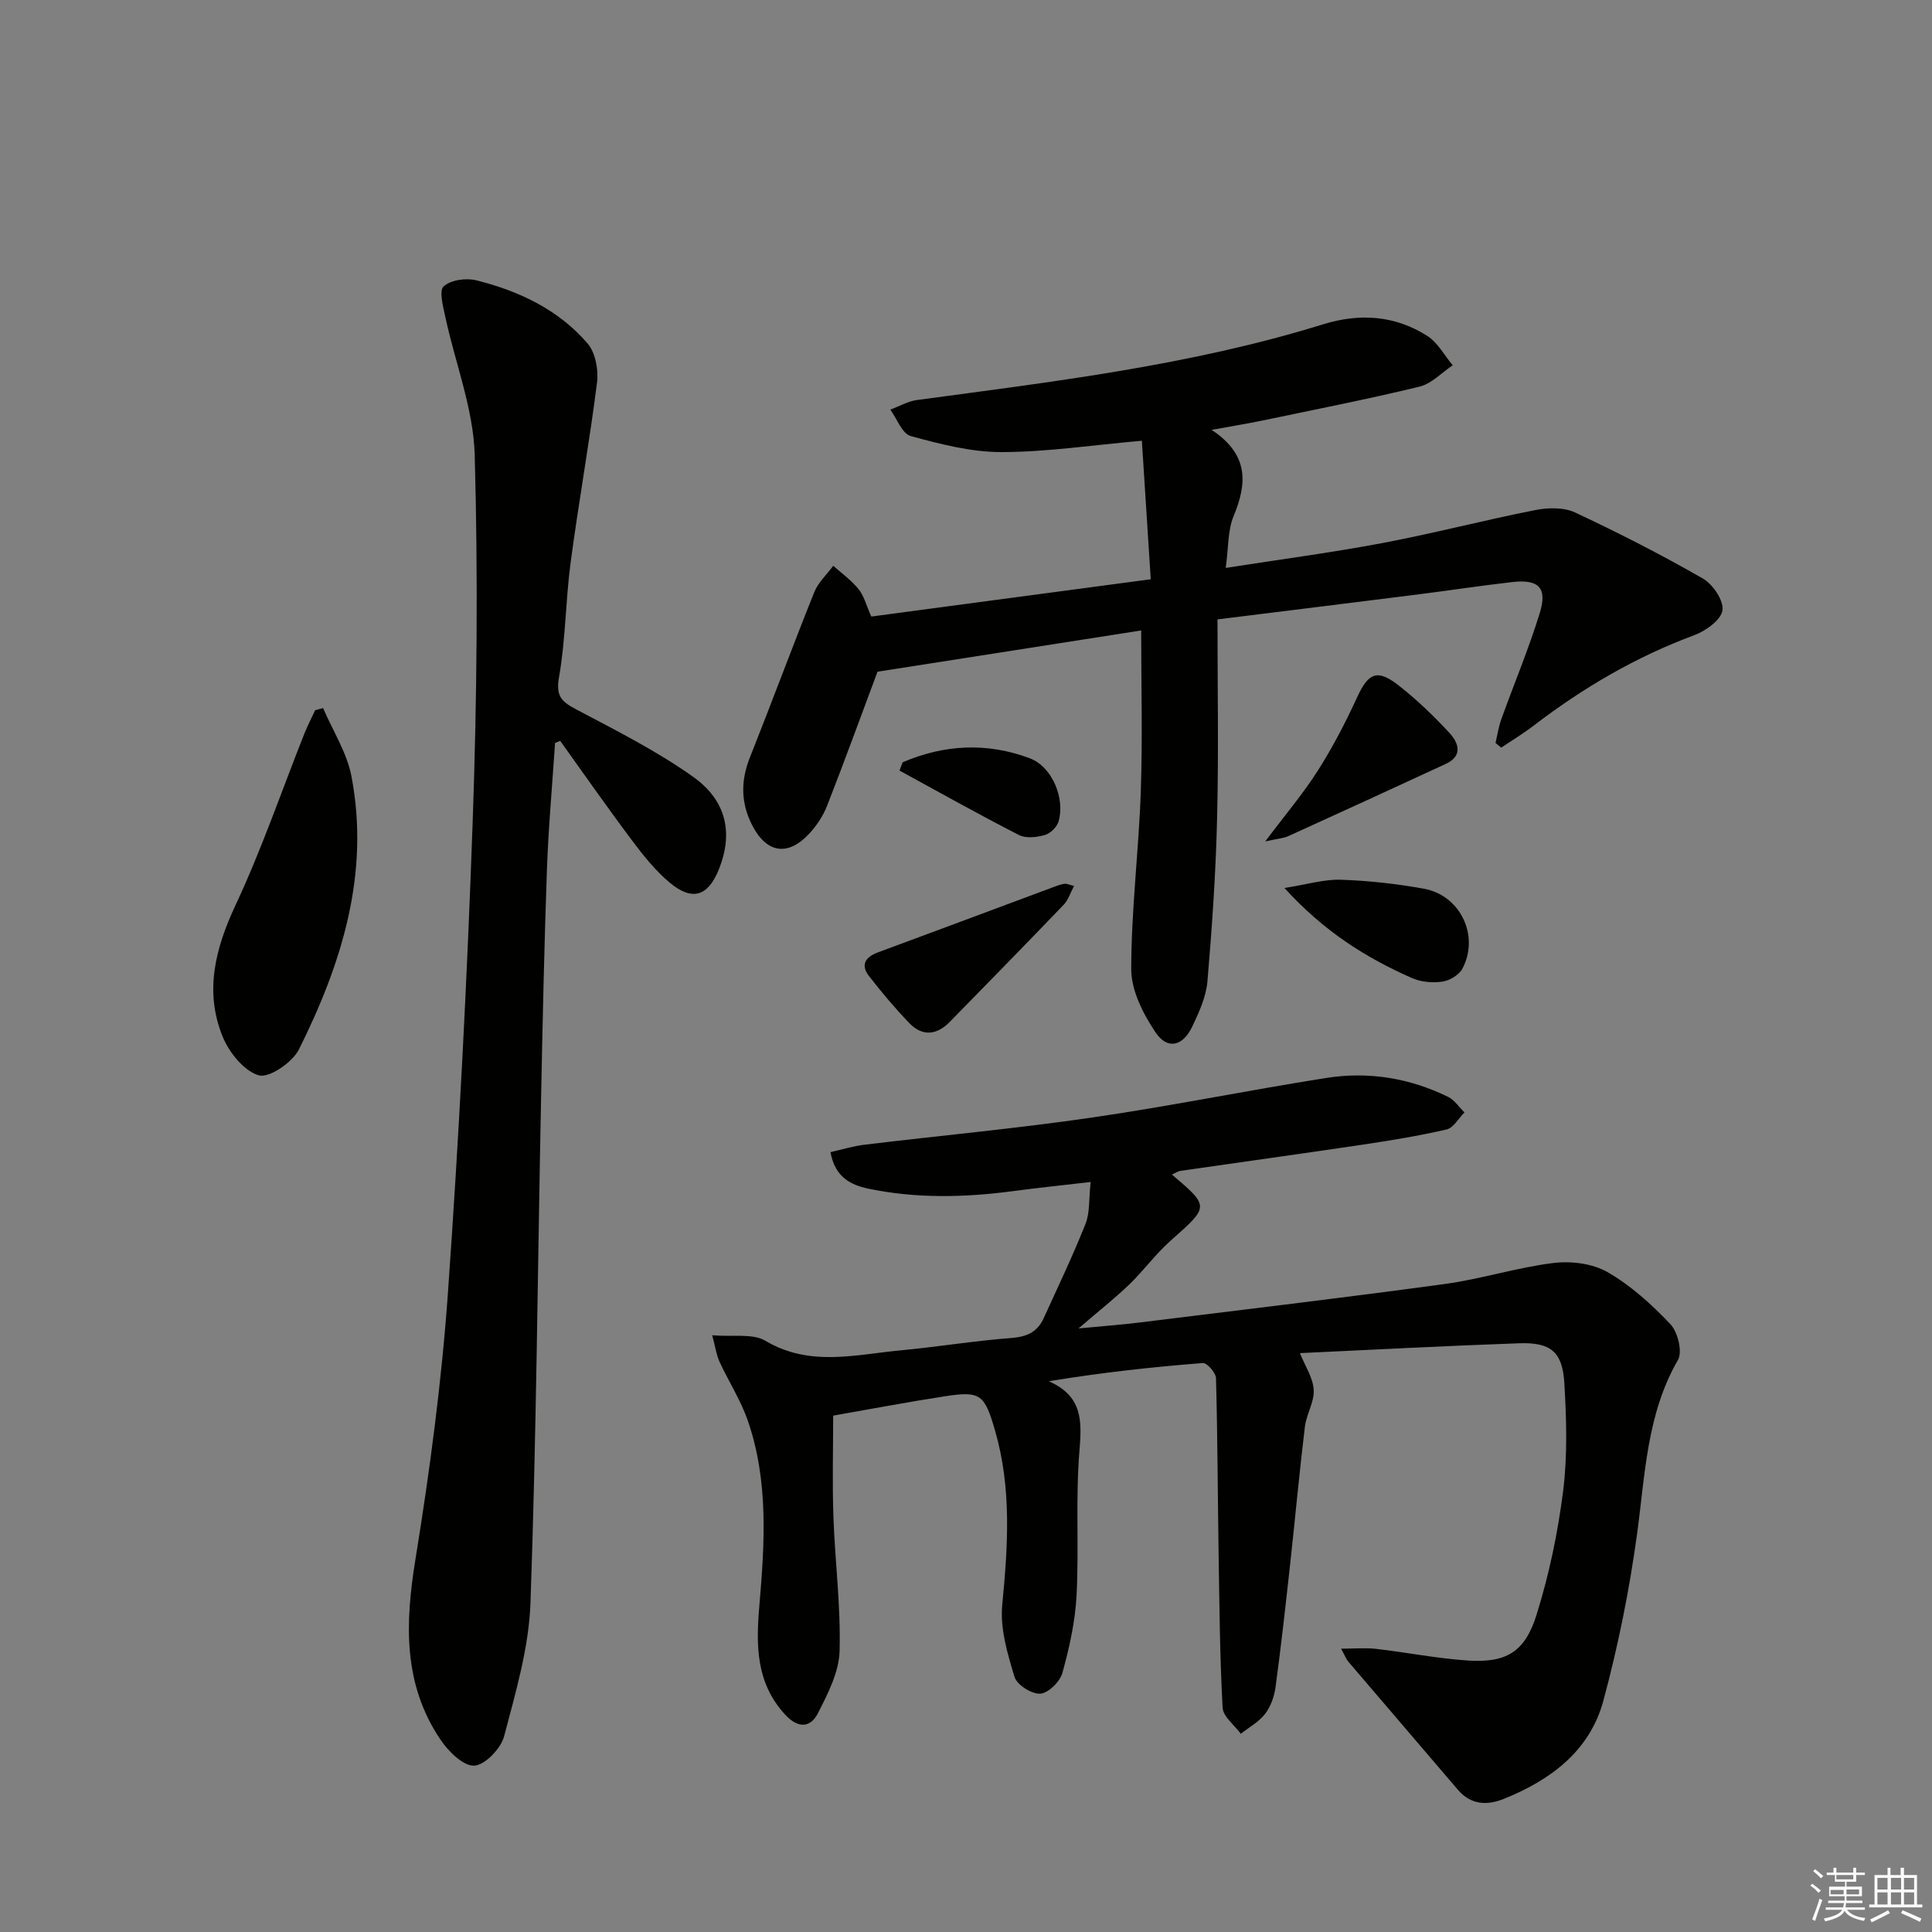 <svg enable-background="new 0 0 400 400" viewBox="0 0 400 400" xmlns="http://www.w3.org/2000/svg"><rect x="0" y="0" width="400" height="400" fill="#808080" stroke="none"/><g fill="#010100"><path d="m242.64 243.18c7.83 6.67 7.75 6.57-.28 13.69-3.1 2.75-5.57 6.19-8.56 9.07-2.98 2.87-6.24 5.43-10.51 9.1 5.05-.49 8.85-.76 12.63-1.23 21.09-2.61 42.2-5.11 63.25-7.98 7.54-1.03 14.9-3.41 22.44-4.34 3.66-.45 8.1.1 11.22 1.89 4.83 2.78 9.15 6.7 13.01 10.78 1.53 1.62 2.54 5.72 1.56 7.41-6.49 11.26-6.78 23.74-8.47 36.07-1.59 11.61-3.92 23.2-6.98 34.51-2.81 10.37-10.93 16.41-20.61 20.29-3.46 1.39-6.81 1.27-9.52-1.91-7.53-8.83-15.1-17.63-22.63-26.46-.49-.57-.76-1.34-1.53-2.73 2.85 0 5.08-.21 7.26.04 6.27.73 12.49 1.96 18.77 2.4 8.04.56 11.97-1.61 14.42-9.41 2.61-8.33 4.43-17.02 5.52-25.68.92-7.34.69-14.9.25-22.32-.38-6.51-2.83-8.49-9.39-8.26-15.11.53-30.21 1.34-45.36 2.04 1.07 2.66 2.71 5.08 2.86 7.6.15 2.5-1.52 5.06-1.83 7.66-1.15 9.56-2.03 19.16-3.08 28.73-.93 8.41-1.86 16.83-3 25.22-.26 1.92-1.01 3.99-2.17 5.5-1.29 1.66-3.31 2.76-5.02 4.1-1.31-1.8-3.66-3.54-3.76-5.4-.58-10.61-.66-21.26-.83-31.89-.19-12.11-.21-24.23-.54-36.33-.03-1.12-1.87-3.21-2.73-3.14-10.52.83-21.02 1.98-31.89 3.77 7.02 3.1 6.86 8.2 6.35 14.37-.83 9.94-.08 19.99-.6 29.97-.28 5.4-1.48 10.81-2.93 16.04-.5 1.82-2.92 4.2-4.59 4.31-1.77.11-4.83-1.83-5.33-3.48-1.45-4.81-3.01-10.02-2.54-14.88 1.18-12.16 1.97-24.14-1.47-36.06-2.18-7.55-3-8.29-10.36-7.16-7.66 1.18-15.28 2.63-23.17 4.01 0 6.69-.2 13.8.05 20.89.32 9.29 1.54 18.59 1.28 27.85-.12 4.35-2.42 8.82-4.48 12.86-1.59 3.13-4.18 3.15-6.81.29-6.02-6.55-6.03-14.28-5.33-22.45 1.1-12.94 1.96-25.98-2.44-38.55-1.46-4.18-3.93-7.99-5.8-12.04-.64-1.39-.84-2.98-1.52-5.49 4.31.37 8.36-.43 11.01 1.14 9.24 5.49 18.71 2.84 28.15 1.97 7.6-.71 15.15-1.97 22.76-2.54 3.21-.24 5.42-1.24 6.71-4.1 2.95-6.48 6.04-12.91 8.66-19.52.93-2.33.67-5.14 1.07-8.68-5.78.67-10.82 1.19-15.84 1.86-10.09 1.35-20.18 1.61-30.19-.48-3.67-.77-6.92-2.41-7.84-7.56 2.37-.53 4.68-1.26 7.04-1.54 15.66-1.89 31.39-3.34 47-5.61 16.25-2.36 32.36-5.65 48.59-8.21 8.73-1.38 17.26 0 25.25 3.92 1.33.65 2.27 2.13 3.38 3.22-1.22 1.22-2.27 3.19-3.69 3.52-5.8 1.34-11.71 2.3-17.6 3.18-12.48 1.86-24.99 3.58-37.48 5.39-.59.09-1.13.48-1.79.77z"/><path d="m236.27 130.53c-17.97 2.81-36.45 5.7-54.59 8.54-3.34 8.94-6.78 18.4-10.44 27.76-.83 2.12-2.19 4.16-3.75 5.82-4.41 4.72-8.81 3.98-11.78-1.83-2.33-4.56-2.38-9.14-.47-13.95 4.53-11.39 8.78-22.89 13.34-34.26.81-2.03 2.6-3.66 3.94-5.47 1.78 1.6 3.77 3.01 5.25 4.85 1.11 1.36 1.55 3.26 2.62 5.66 18.93-2.53 37.95-5.06 57.86-7.72-.62-9.73-1.22-19.05-1.84-28.68-10.31.91-19.69 2.34-29.06 2.35-6.28.01-12.67-1.65-18.8-3.32-1.77-.48-2.83-3.57-4.22-5.47 1.84-.68 3.62-1.73 5.51-1.99 28.3-3.81 56.69-7.18 84.11-15.68 7.6-2.35 14.87-1.84 21.56 2.41 2.17 1.38 3.53 4.02 5.26 6.08-2.28 1.52-4.37 3.81-6.87 4.42-10.8 2.62-21.71 4.75-32.59 7.03-3.03.63-6.1 1.12-10.45 1.92 7.81 5.18 7.32 11.15 4.53 17.9-1.21 2.92-1.02 6.4-1.62 10.68 11.26-1.76 21.91-3.16 32.46-5.15 10.58-2 21.03-4.73 31.6-6.82 2.64-.52 5.91-.61 8.24.48 9 4.2 17.86 8.74 26.48 13.68 2.07 1.19 4.36 4.56 4.07 6.58-.28 1.98-3.43 4.26-5.79 5.14-12.13 4.49-23.1 10.92-33.32 18.76-2.14 1.64-4.46 3.03-6.7 4.54-.39-.32-.79-.65-1.18-.97.39-1.65.64-3.35 1.21-4.94 2.64-7.34 5.67-14.54 7.96-21.98 1.6-5.22-.23-7.01-5.7-6.39-6.6.75-13.17 1.76-19.76 2.59-13.31 1.68-26.63 3.32-41.27 5.14 0 13.9.25 27.51-.08 41.11-.27 11.28-1.04 22.57-2 33.81-.28 3.2-1.73 6.42-3.15 9.39-1.97 4.12-5.17 4.84-7.63 1.15-2.55-3.81-5-8.64-5-13.02 0-12.27 1.56-24.54 1.98-36.82.38-11.05.08-22.1.08-33.33z"/><path d="m114.92 153.82c-.58 8.78-1.38 17.55-1.69 26.34-.56 15.96-.9 31.93-1.22 47.9-.69 34.6-.96 69.22-2.18 103.8-.33 9.29-3.08 18.56-5.47 27.65-.67 2.53-3.99 5.97-6.2 6.05-2.3.08-5.35-2.98-6.98-5.4-7.75-11.52-7.32-24.09-5.17-37.31 2.98-18.33 5.43-36.81 6.74-55.32 2.3-32.5 3.98-65.05 5.12-97.61.88-25.23 1.12-50.53.41-75.76-.27-9.54-4.03-18.98-6.07-28.5-.46-2.15-1.36-5.46-.36-6.37 1.47-1.34 4.66-1.78 6.78-1.25 8.83 2.21 17 6.06 23.02 13.07 1.63 1.9 2.29 5.47 1.96 8.08-1.57 12.46-3.82 24.84-5.47 37.29-1.05 7.9-1.03 15.96-2.41 23.78-.7 3.96.63 5.05 3.64 6.65 8.19 4.33 16.55 8.54 24.08 13.88 7.04 4.99 8.31 11.71 5.47 18.99-2.25 5.76-5.53 6.91-10.25 2.97-3.01-2.51-5.54-5.7-7.91-8.87-5.05-6.73-9.86-13.64-14.77-20.48-.36.15-.71.29-1.07.42z"/><path d="m66.89 146.59c2.01 4.71 4.95 9.25 5.88 14.16 3.84 20.16-2.02 38.77-10.88 56.52-1.34 2.69-6.19 6-8.33 5.36-3.08-.91-6.17-4.78-7.5-8.09-3.76-9.35-1.48-18.22 2.75-27.24 5.38-11.5 9.51-23.58 14.2-35.4.66-1.66 1.49-3.24 2.24-4.86.55-.14 1.09-.3 1.64-.45z"/><path d="m222.37 183.42c-.77 1.44-1.19 2.9-2.12 3.87-7.83 8.16-15.74 16.25-23.66 24.33-2.64 2.69-5.62 3-8.29.24-2.97-3.08-5.74-6.38-8.37-9.76-1.76-2.26-.86-3.92 1.78-4.9 12.11-4.47 24.19-9 36.29-13.5.77-.29 1.55-.59 2.36-.72.44-.08.93.18 2.01.44z"/><path d="m261.95 174.21c4.14-5.51 7.85-9.88 10.89-14.66 3.09-4.85 5.76-10.01 8.16-15.23 2.3-4.99 4.13-5.89 8.57-2.41 3.77 2.95 7.27 6.31 10.52 9.83 1.86 2.02 2.88 4.73-.76 6.42-10.82 5-21.65 9.98-32.5 14.91-1.11.51-2.42.58-4.88 1.14z"/><path d="m265.93 183.85c4.71-.74 8.19-1.82 11.63-1.71 5.77.19 11.56.83 17.24 1.86 7.56 1.36 11.56 9.76 7.98 16.54-.69 1.31-2.65 2.49-4.17 2.7-2.05.29-4.45.08-6.32-.76-9.44-4.18-18.11-9.56-26.36-18.63z"/><path d="m186.87 157.83c8.6-3.7 17.5-4.16 26.33-.84 4.64 1.74 7.33 8.28 5.98 13.05-.33 1.16-1.7 2.52-2.86 2.84-1.68.48-3.93.74-5.38-.01-8.33-4.26-16.49-8.85-24.71-13.33.22-.56.43-1.14.64-1.71z"/></g><path d="m374.8 390.4.4-.4c.7.5 1.3 1 1.8 1.4l-.5.5c-.5-.6-1.1-1.1-1.7-1.5zm1 7.3-.6-.3c.5-1.4 1.1-2.8 1.5-4.3.2.1.4.2.6.3-.5 1.3-1 2.8-1.5 4.3zm-.4-10.3.4-.4c.4.3 1 .8 1.7 1.4l-.5.5c-.4-.5-1-1-1.6-1.5zm2.5.3h1.7v-1h.6v1h3.5v-1h.6v1h1.8v.5h-1.8v1.4h-2v1h3.2v2h-3.2v.9h3.3v.5h-3.4c0 .3-.1.6-.1.9h4v.5h-3.7c.7.9 1.9 1.5 3.8 1.7-.1.2-.2.4-.3.6-2.1-.4-3.5-1.1-4-2.1-.4 1-1.8 1.7-4 2.2-.1-.2-.2-.4-.3-.6 2.1-.4 3.4-1 3.8-1.8h-3.4v-.5h3.6c.1-.3.1-.6.2-.9h-3.3v-.5h3.4c0-.3 0-.6 0-.9h-3.2v-2h3.3v-1h-2.1v-1.4h-1.7v-.5zm1.1 3.5v1h2.7c0-.3 0-.4 0-.4 0-.1 0-.2 0-.2 0-.1 0-.2 0-.3h-2.7zm1.2-3v.9h3.5v-.9zm4.7 3h-2.6v.6.4h2.6z" fill="#fafafb"/><path d="m393.6 386.7h.6v1.5h2.7v6.1h1.1v.6h-11v-.6h1.1v-6.1h2.7v-1.5h.6v1.5h2.1v-1.5zm-2.7 8.8.4.6c-1.2.6-2.5 1.3-3.8 1.9-.1-.2-.2-.4-.3-.6 1.2-.6 2.5-1.2 3.7-1.9zm-2.2-6.7v2.4h2.1v-2.4zm0 3v2.5h2.1v-2.5zm2.8-3v2.4h2.1v-2.4zm0 3v2.5h2.1v-2.5zm6 6.1c-1.4-.7-2.7-1.3-3.9-1.8l.3-.6c1.5.6 2.7 1.2 3.9 1.7zm-1.2-9.1h-2.1v2.4h2.1zm-2.1 3v2.5h2.1v-2.5z" fill="#fafafb"/></svg>